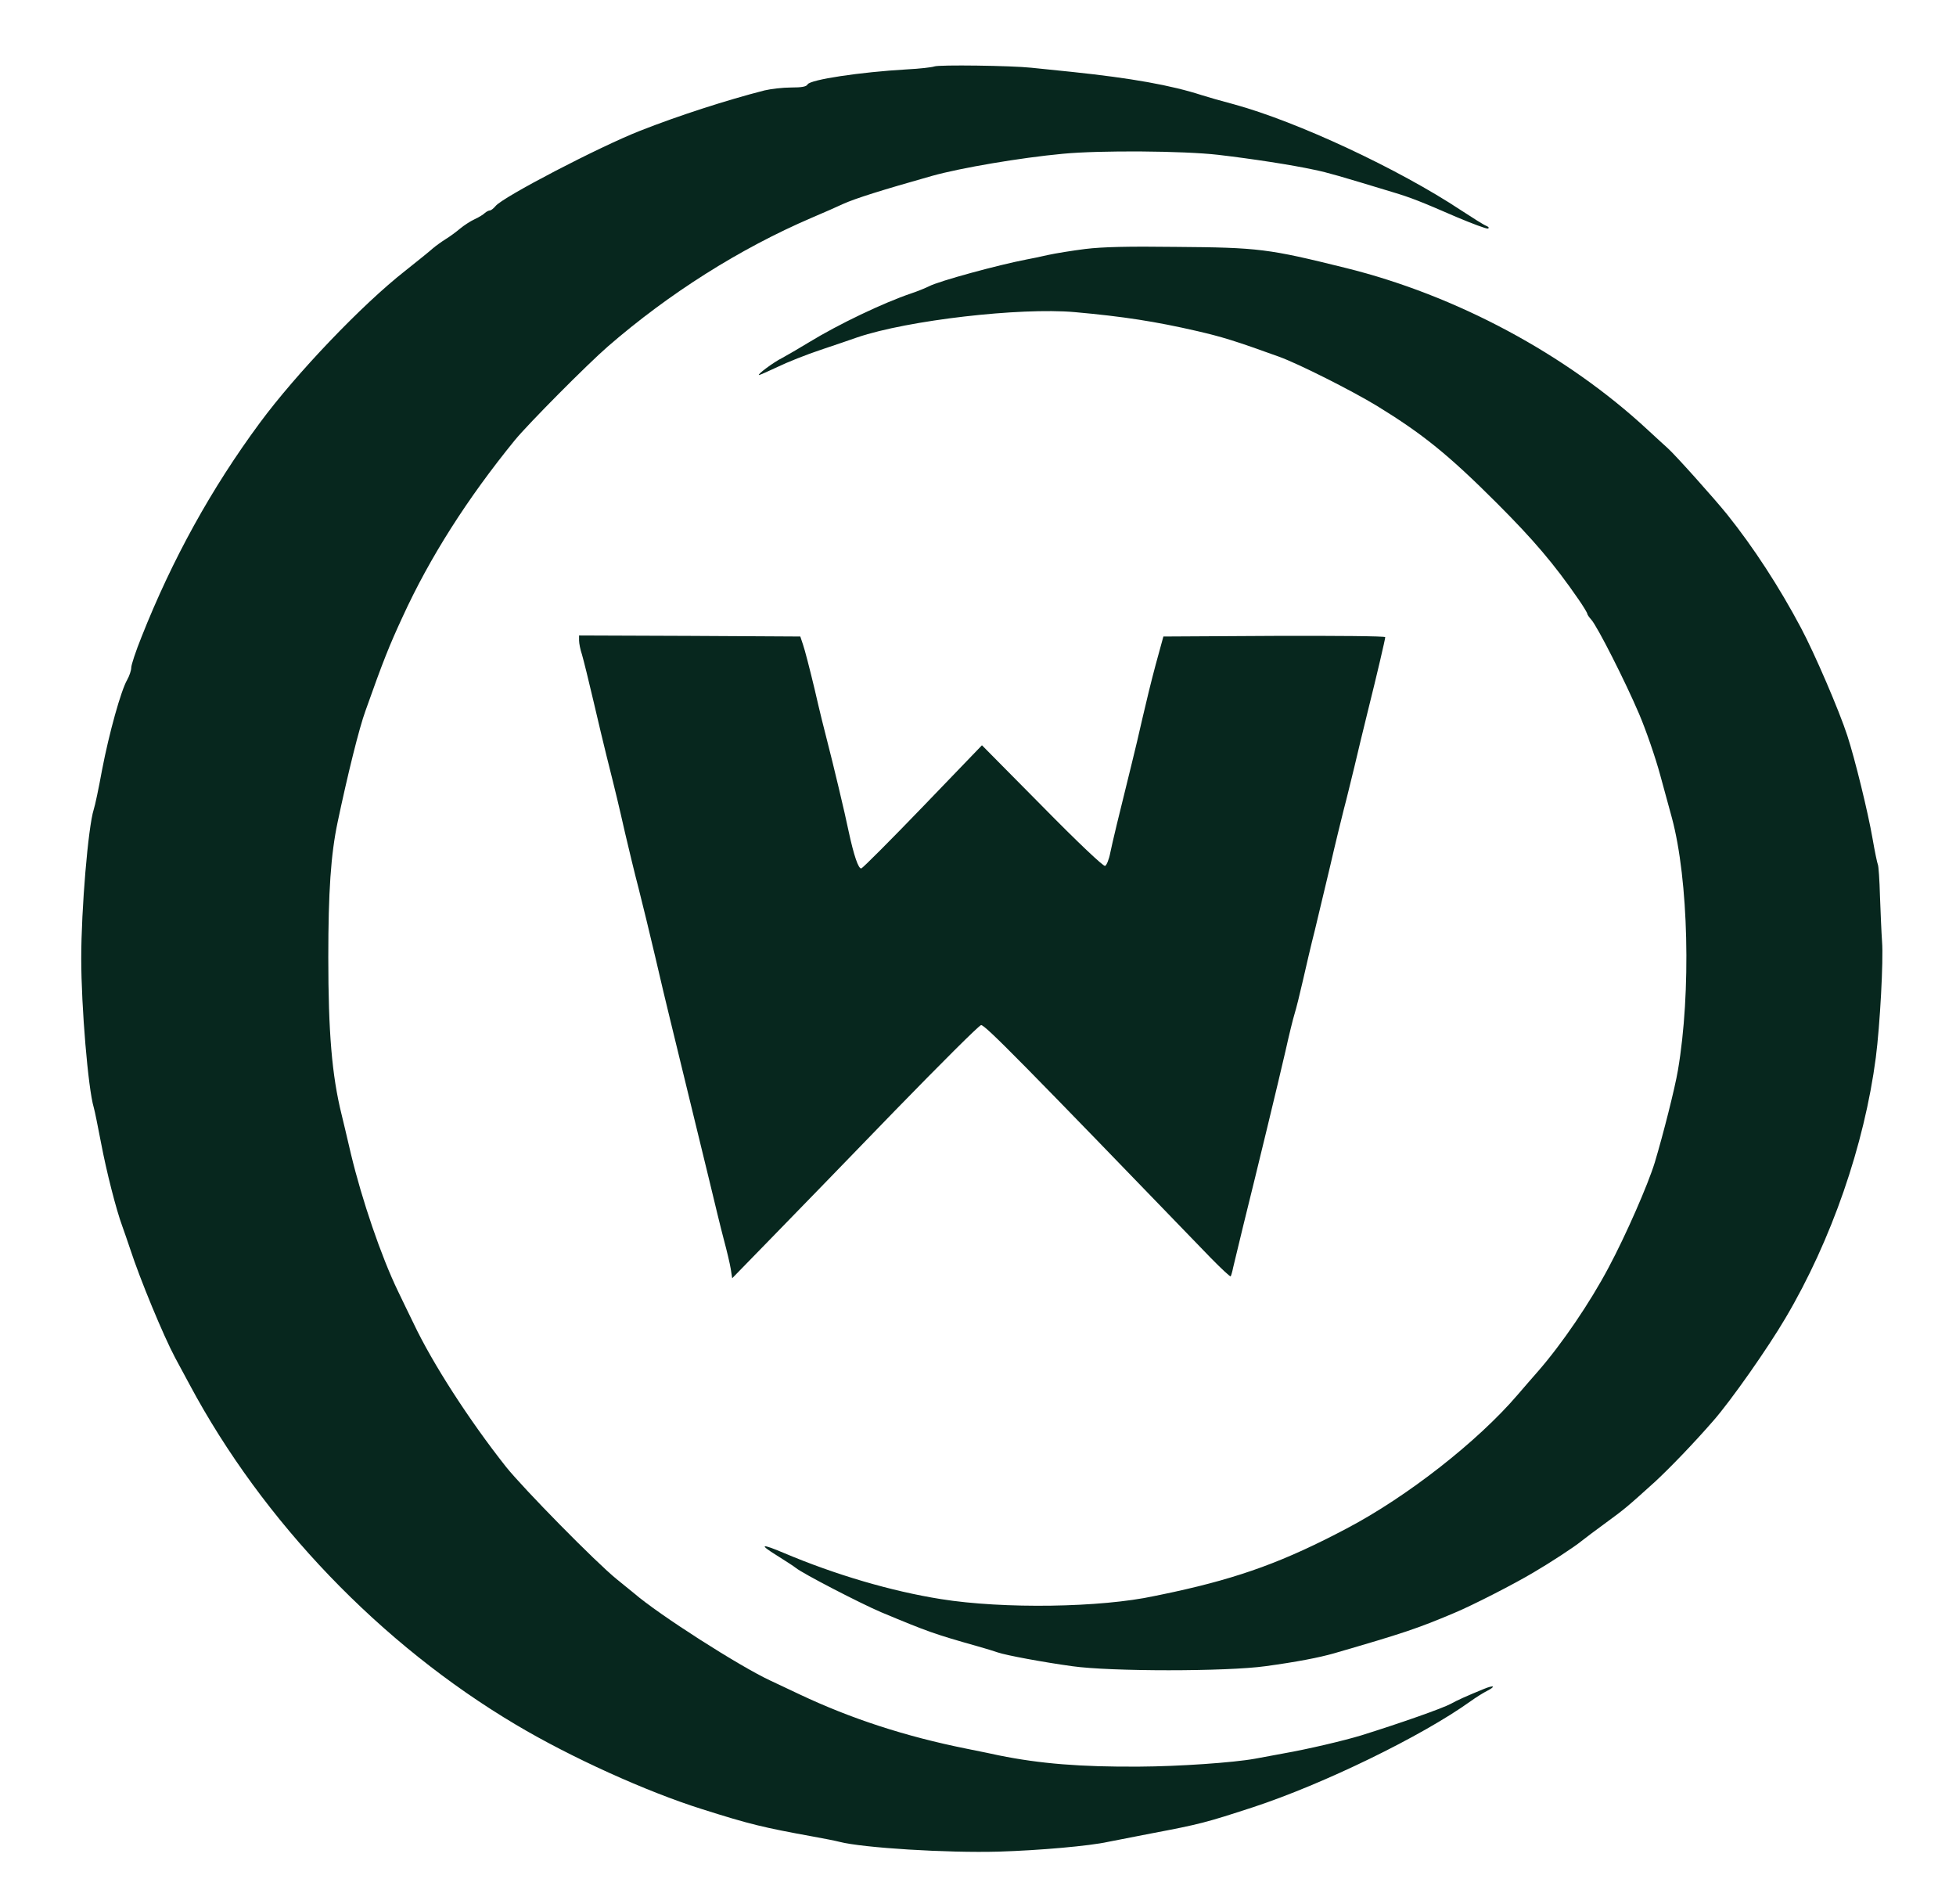 <?xml version="1.0" standalone="no"?>
<!DOCTYPE svg PUBLIC "-//W3C//DTD SVG 20010904//EN"
 "http://www.w3.org/TR/2001/REC-SVG-20010904/DTD/svg10.dtd">
<svg version="1.0" xmlns="http://www.w3.org/2000/svg"
 width="939pt" height="914pt" viewBox="0 0 939 914"
 preserveAspectRatio="xMidYMid meet">

<g transform="translate(0,914) scale(0.1,-0.1)"
fill="#07271E" stroke="none">
<path d="M4485 8821 c-11 -4 -70 -11 -131 -14 -225 -13 -464 -49 -477 -72 -6
-11 -27 -15 -80 -15 -40 0 -97 -7 -127 -14 -180 -46 -413 -121 -598 -194 -196
-77 -659 -318 -693 -361 -10 -12 -22 -21 -27 -21 -6 0 -17 -6 -24 -12 -7 -7
-29 -21 -49 -30 -20 -9 -52 -30 -70 -45 -19 -16 -50 -39 -70 -51 -19 -12 -47
-32 -61 -44 -14 -13 -74 -61 -133 -108 -207 -162 -523 -493 -698 -730 -232
-314 -420 -654 -568 -1028 -27 -67 -49 -133 -49 -147 0 -13 -9 -39 -19 -57
-30 -51 -87 -256 -121 -433 -16 -88 -34 -173 -40 -190 -27 -85 -60 -479 -60
-715 0 -232 33 -625 60 -715 5 -16 20 -93 35 -170 26 -138 73 -322 102 -400 8
-22 25 -71 38 -110 48 -147 159 -415 216 -522 23 -43 54 -100 69 -128 352
-658 917 -1247 1567 -1633 264 -157 626 -321 893 -405 230 -73 293 -88 535
-132 50 -9 106 -20 125 -25 113 -29 517 -54 765 -47 195 6 435 27 525 47 25 5
117 23 205 40 237 45 263 52 490 126 338 111 811 341 1045 509 25 18 60 40 78
49 45 23 35 30 -14 10 -83 -34 -130 -55 -158 -71 -40 -22 -245 -94 -431 -152
-82 -25 -255 -66 -375 -87 -47 -9 -107 -20 -135 -25 -104 -19 -367 -37 -555
-38 -281 -2 -478 14 -675 54 -16 4 -86 18 -155 32 -294 59 -554 144 -800 260
-52 25 -115 54 -140 66 -151 70 -538 318 -655 419 -11 9 -49 40 -85 69 -100
81 -446 433 -531 539 -177 224 -352 495 -444 689 -20 40 -53 110 -75 155 -81
168 -172 436 -225 656 -20 85 -40 171 -45 190 -47 189 -64 398 -64 755 0 314
12 494 45 650 47 223 103 451 134 535 84 237 114 312 178 450 130 284 310 567
539 848 65 79 348 364 446 449 294 255 634 470 979 618 59 25 127 55 150 66
60 27 184 66 428 135 136 38 423 87 628 106 177 17 579 14 744 -5 162 -19 352
-48 463 -72 67 -14 118 -29 375 -107 87 -26 133 -44 308 -120 76 -32 143 -57
150 -55 7 3 4 8 -8 13 -11 4 -65 38 -120 74 -302 200 -787 426 -1090 509 -61
16 -130 36 -155 44 -148 48 -339 82 -625 112 -77 8 -165 17 -195 20 -93 10
-444 15 -465 6z"/>
<path d="M5210 7945 c-63 -8 -144 -21 -180 -29 -36 -8 -81 -18 -100 -21 -136
-26 -423 -104 -470 -129 -14 -7 -52 -23 -85 -34 -136 -46 -349 -148 -490 -234
-49 -30 -108 -64 -130 -76 -41 -20 -124 -82 -111 -82 4 0 44 18 89 39 45 22
138 59 207 82 69 23 148 50 176 60 242 82 780 144 1043 121 234 -21 388 -45
588 -91 120 -28 180 -46 393 -123 94 -34 348 -162 470 -236 220 -135 344 -235
576 -467 175 -175 275 -292 392 -462 23 -33 42 -65 42 -69 0 -4 9 -17 19 -28
29 -32 162 -294 229 -451 33 -77 79 -210 102 -295 23 -85 48 -177 56 -205 80
-297 93 -837 29 -1212 -15 -88 -70 -305 -111 -442 -32 -105 -138 -348 -222
-505 -89 -168 -223 -365 -338 -497 -27 -30 -71 -82 -99 -114 -191 -223 -529
-488 -820 -641 -297 -157 -510 -235 -831 -305 -24 -5 -65 -14 -91 -19 -258
-56 -726 -63 -1026 -15 -239 38 -507 117 -753 221 -111 47 -123 43 -34 -12 41
-26 82 -52 90 -59 31 -26 309 -170 410 -213 225 -94 256 -105 465 -164 39 -11
81 -24 95 -29 41 -14 219 -47 357 -66 184 -26 741 -26 928 0 147 20 257 41
330 62 331 96 400 119 575 193 87 36 290 140 382 195 82 48 195 122 228 149
19 15 73 56 120 90 89 65 101 75 237 198 72 67 184 183 278 291 85 97 262 349
347 494 220 372 378 829 433 1249 20 155 37 466 30 556 -3 41 -7 139 -10 218
-2 78 -7 147 -10 152 -3 6 -15 63 -26 127 -21 122 -84 380 -121 493 -39 120
-157 394 -222 516 -105 198 -229 388 -354 544 -61 76 -251 288 -286 319 -16
14 -59 54 -95 87 -392 364 -921 647 -1451 778 -371 92 -417 98 -815 101 -230
3 -352 0 -435 -10z"/>
<path d="M2780 6065 c0 -13 6 -44 14 -67 7 -24 32 -124 55 -223 23 -99 51
-216 62 -260 49 -195 59 -238 89 -370 18 -77 47 -198 66 -270 18 -71 54 -218
79 -325 25 -107 56 -240 70 -295 61 -249 148 -606 190 -780 25 -104 56 -233
70 -285 14 -52 29 -115 33 -140 l7 -45 190 195 c105 107 370 381 590 608 220
226 406 412 415 412 20 0 193 -176 1103 -1118 50 -51 92 -90 95 -88 2 3 8 22
12 43 5 21 27 112 49 203 69 278 168 687 202 835 17 77 37 158 44 180 7 22 25
94 40 160 15 66 40 174 57 240 16 66 49 206 74 310 24 105 54 226 65 270 12
44 34 136 51 205 16 69 45 188 64 265 46 184 84 348 84 357 0 5 -240 7 -532 6
l-533 -3 -37 -135 c-20 -74 -48 -189 -63 -255 -15 -66 -38 -165 -52 -220 -65
-262 -92 -375 -103 -428 -6 -32 -18 -61 -25 -63 -8 -3 -128 110 -302 287
l-289 292 -283 -294 c-156 -162 -289 -295 -296 -297 -14 -3 -36 62 -61 178
-17 84 -77 334 -102 430 -11 41 -39 154 -61 251 -23 96 -48 193 -56 215 l-13
39 -531 3 -531 2 0 -25z"/>
</g>
</svg>
